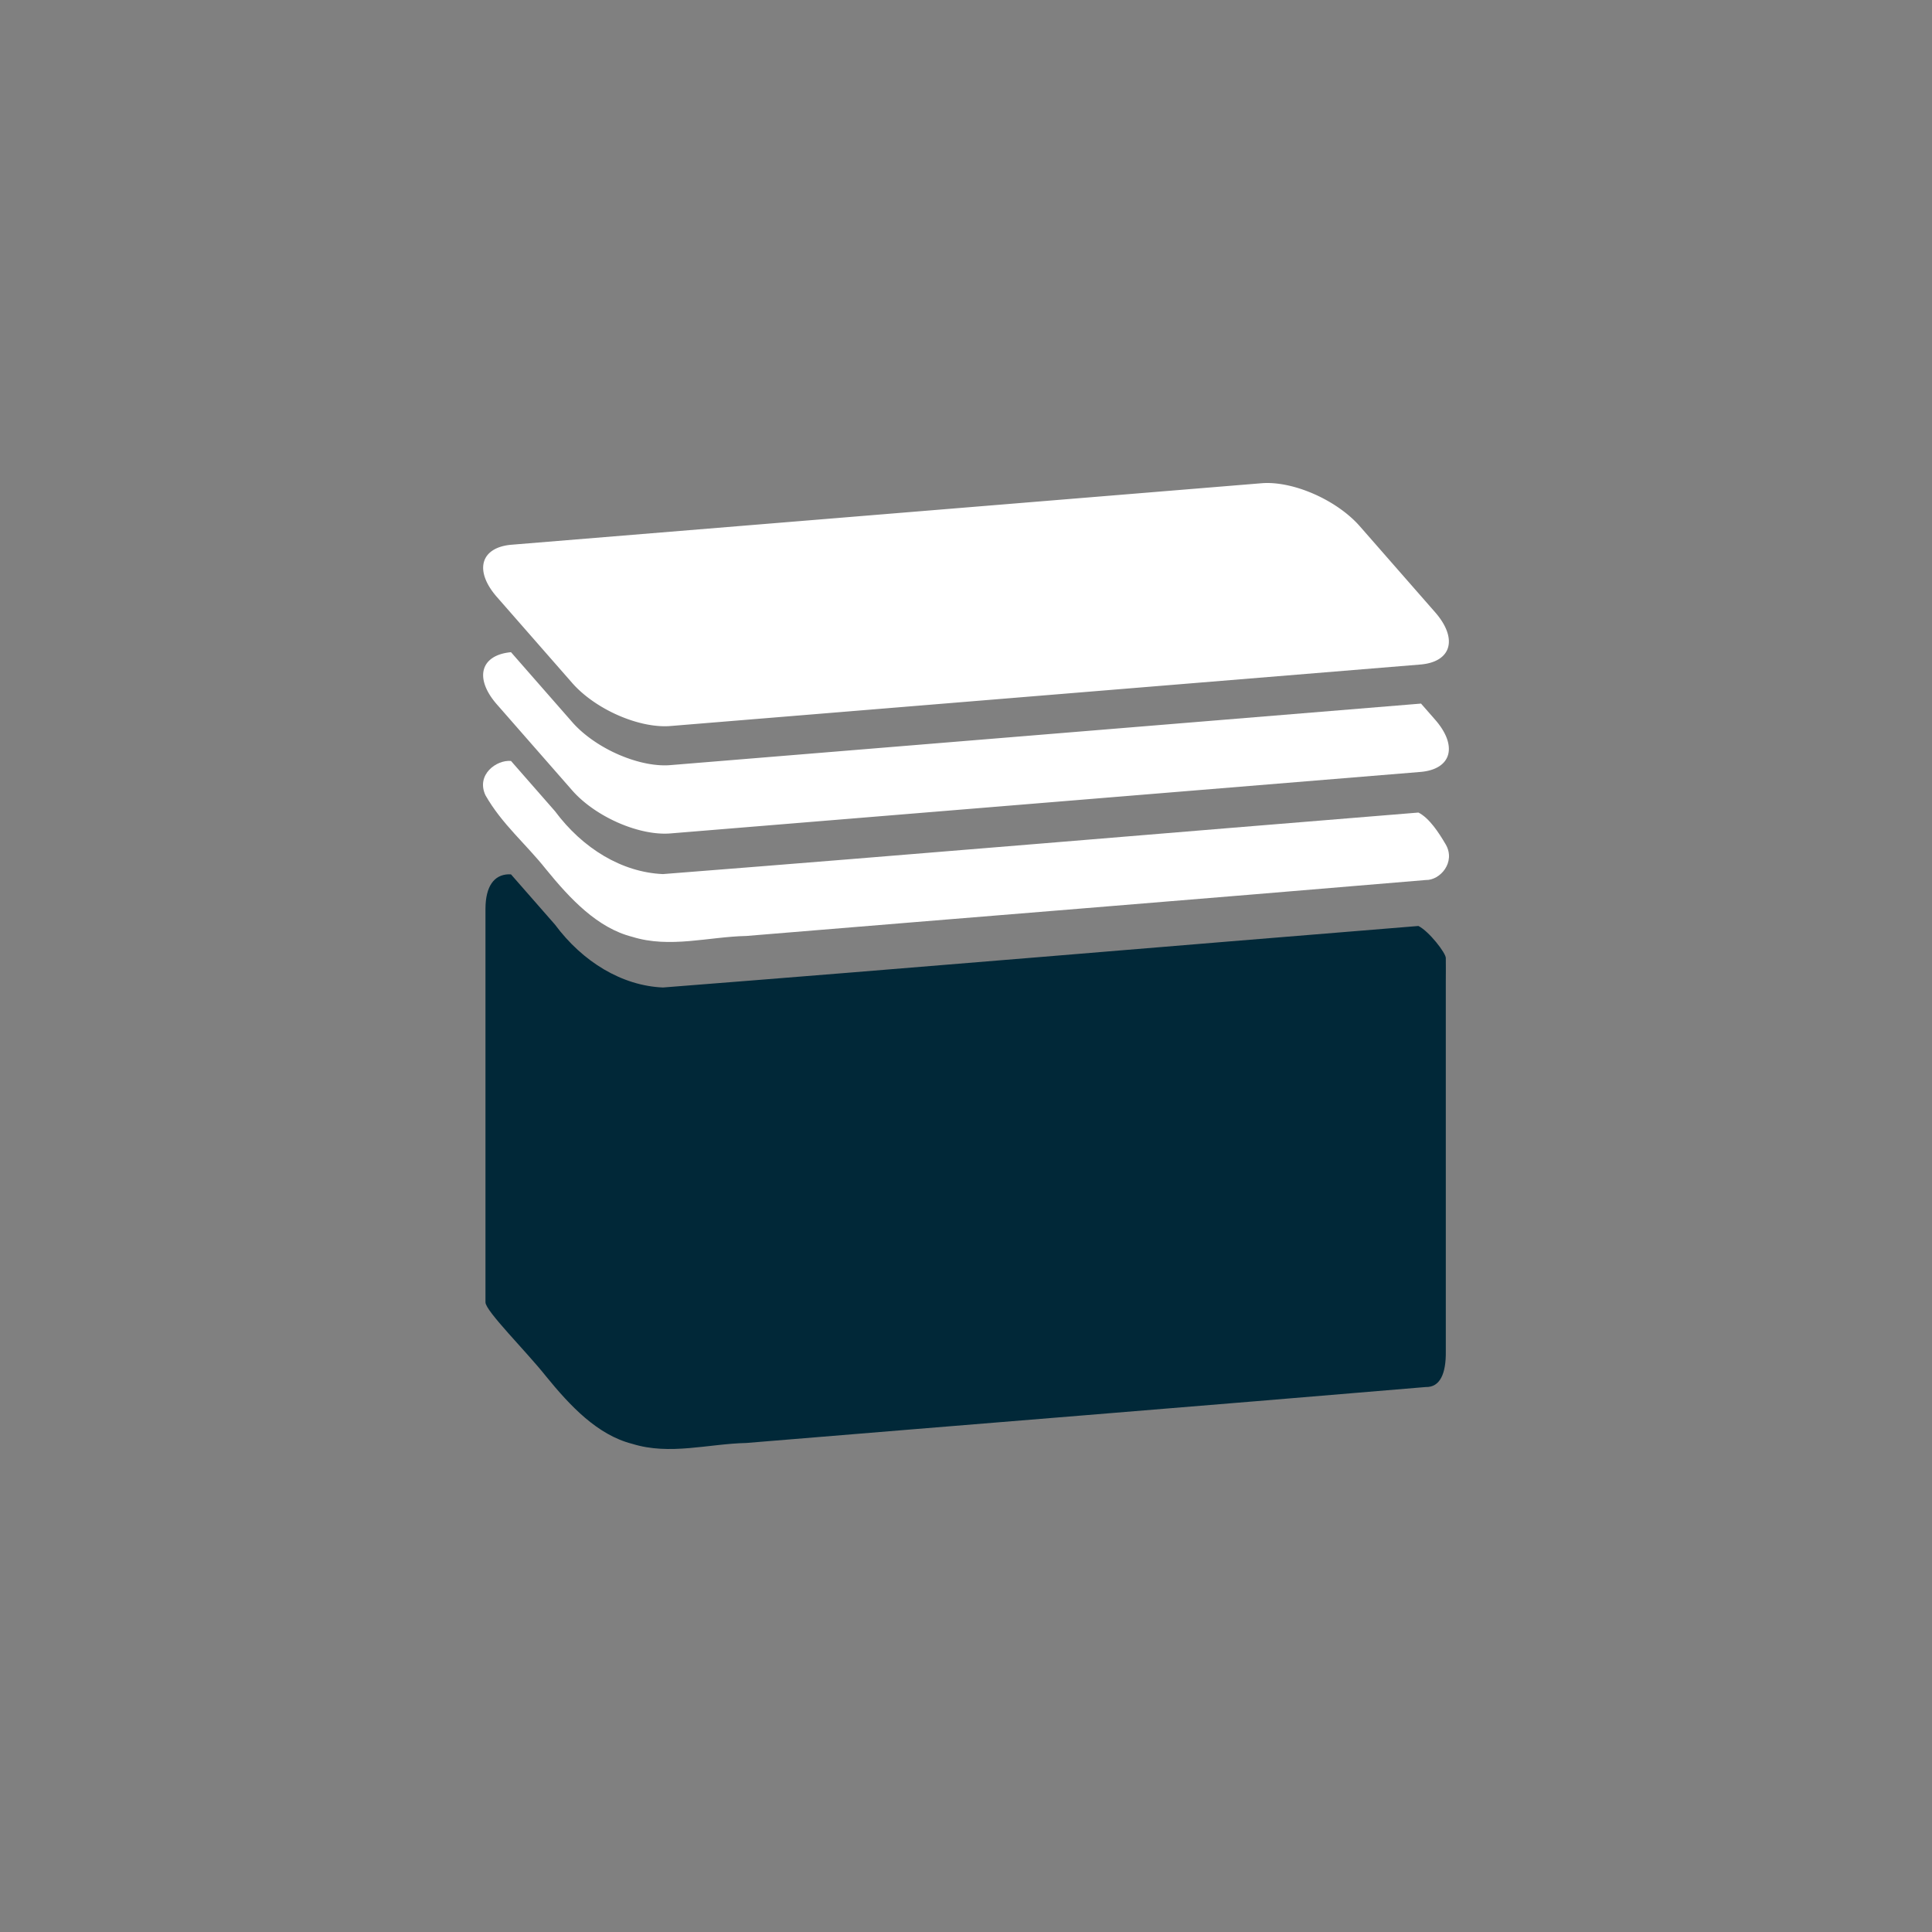 <?xml version="1.0" encoding="UTF-8" standalone="no"?>
<svg
   xmlns:dc="http://purl.org/dc/elements/1.1/"
   xmlns:cc="http://creativecommons.org/ns#"
   xmlns:rdf="http://www.w3.org/1999/02/22-rdf-syntax-ns#"
   xmlns:svg="http://www.w3.org/2000/svg"
   xmlns="http://www.w3.org/2000/svg"
   xmlns:sodipodi="http://sodipodi.sourceforge.net/DTD/sodipodi-0.dtd"
   xmlns:inkscape="http://www.inkscape.org/namespaces/inkscape"
   sodipodi:docname="top-cards-l-inkscape.svg"
   inkscape:version="1.0.2 (e86c870879, 2021-01-15)"
   id="svg8"
   version="1.1"
   viewBox="0 0 135.467 135.467"
   height="512"
   width="512">
  <rect x="0" y="0" width="135.467" height="135.467" fill="#808080" stroke="none"/>
  <defs
     id="defs2" />
  <sodipodi:namedview
     id="base"
     pagecolor="#5f0000"
     bordercolor="#666666"
     borderopacity="1.0"
     inkscape:pageopacity="0"
     inkscape:pageshadow="2"
     inkscape:zoom="1"
     inkscape:cx="148.34718"
     inkscape:cy="230.11566"
     inkscape:document-units="mm"
     inkscape:current-layer="svg8"
     inkscape:document-rotation="0"
     showgrid="false"
     inkscape:pagecheckerboard="true"
     units="px"
     inkscape:window-width="1872"
     inkscape:window-height="1027"
     inkscape:window-x="1920"
     inkscape:window-y="24"
     inkscape:window-maximized="1" />
  <g
     inkscape:label="Layer 1"
     inkscape:groupmode="layer"
     id="layer1" />
  <g
     id="g842"
     transform="matrix(0.5,0,0,0.5,33.867,33.867)">
    <path
       id="path1022"
       style="color:#000000;font-style:normal;font-variant:normal;font-weight:normal;font-stretch:normal;font-size:medium;line-height:normal;font-family:sans-serif;font-variant-ligatures:normal;font-variant-position:normal;font-variant-caps:normal;font-variant-numeric:normal;font-variant-alternates:normal;font-variant-east-asian:normal;font-feature-settings:normal;font-variation-settings:normal;text-indent:0;text-align:start;text-decoration:none;text-decoration-line:none;text-decoration-style:solid;text-decoration-color:#000000;letter-spacing:normal;word-spacing:normal;text-transform:none;writing-mode:lr-tb;direction:ltr;text-orientation:mixed;dominant-baseline:auto;baseline-shift:baseline;text-anchor:start;white-space:normal;shape-padding:0;shape-margin:0;inline-size:0;clip-rule:nonzero;display:inline;overflow:visible;visibility:visible;opacity:0.996;isolation:auto;mix-blend-mode:normal;color-interpolation:sRGB;color-interpolation-filters:linearRGB;solid-color:#000000;solid-opacity:1;vector-effect:none;fill:#ffffff;fill-opacity:1;fill-rule:nonzero;stroke:none;stroke-width:2.582;stroke-linecap:butt;stroke-linejoin:round;stroke-miterlimit:4;stroke-dasharray:none;stroke-dashoffset:0;stroke-opacity:1;paint-order:stroke fill markers;color-rendering:auto;image-rendering:auto;shape-rendering:auto;text-rendering:auto;enable-background:accumulate;stop-color:#000000"
       d="M 3.926,23.726 A 10.659,5.315 26.298 0 0 1.947,31.048 L 12.515,43.115 A 10.659,5.315 26.298 0 0 26.276,49.142 l 105.179,-8.623 a 10.659,5.315 26.298 0 0 2.069,-7.325 l -1.982,-2.263 a 10.659,5.315 26.298 0 1 -0.09,0.009 L 26.277,39.562 a 10.659,5.315 26.298 0 1 -0.2,0.014 10.659,5.315 26.298 0 1 -0.205,0.011 10.659,5.315 26.298 0 1 -0.21,0.005 10.659,5.315 26.298 0 1 -0.214,0.002 10.659,5.315 26.298 0 1 -0.215,-0.003 10.659,5.315 26.298 0 1 -0.219,-0.007 10.659,5.315 26.298 0 1 -0.222,-0.011 10.659,5.315 26.298 0 1 -0.225,-0.016 10.659,5.315 26.298 0 1 -0.228,-0.021 10.659,5.315 26.298 0 1 -0.229,-0.024 10.659,5.315 26.298 0 1 -0.232,-0.028 10.659,5.315 26.298 0 1 -0.235,-0.033 10.659,5.315 26.298 0 1 -0.238,-0.037 10.659,5.315 26.298 0 1 -0.238,-0.04 10.659,5.315 26.298 0 1 -0.241,-0.046 10.659,5.315 26.298 0 1 -0.242,-0.051 10.659,5.315 26.298 0 1 -0.243,-0.053 10.659,5.315 26.298 0 1 -0.245,-0.058 10.659,5.315 26.298 0 1 -0.246,-0.061 10.659,5.315 26.298 0 1 -0.246,-0.067 10.659,5.315 26.298 0 1 -0.248,-0.07 10.659,5.315 26.298 0 1 -0.249,-0.074 10.659,5.315 26.298 0 1 -0.249,-0.077 10.659,5.315 26.298 0 1 -0.249,-0.081 10.659,5.315 26.298 0 1 -0.249,-0.086 10.659,5.315 26.298 0 1 -0.249,-0.088 10.659,5.315 26.298 0 1 -0.25,-0.093 10.659,5.315 26.298 0 1 -0.248,-0.096 10.659,5.315 26.298 0 1 -0.249,-0.1 A 10.659,5.315 26.298 0 1 19.217,38.173 10.659,5.315 26.298 0 1 18.97,38.067 10.659,5.315 26.298 0 1 18.723,37.956 10.659,5.315 26.298 0 1 18.479,37.844 10.659,5.315 26.298 0 1 18.235,37.729 10.659,5.315 26.298 0 1 17.992,37.609 10.659,5.315 26.298 0 1 17.751,37.487 10.659,5.315 26.298 0 1 17.512,37.361 10.659,5.315 26.298 0 1 17.276,37.233 10.659,5.315 26.298 0 1 17.041,37.103 10.659,5.315 26.298 0 1 16.808,36.968 10.659,5.315 26.298 0 1 16.577,36.833 a 10.659,5.315 26.298 0 1 -0.228,-0.14 10.659,5.315 26.298 0 1 -0.226,-0.14 10.659,5.315 26.298 0 1 -0.222,-0.144 10.659,5.315 26.298 0 1 -0.219,-0.145 10.659,5.315 26.298 0 1 -0.217,-0.149 10.659,5.315 26.298 0 1 -0.214,-0.149 10.659,5.315 26.298 0 1 -0.211,-0.152 10.659,5.315 26.298 0 1 -0.207,-0.154 10.659,5.315 26.298 0 1 -0.203,-0.156 10.659,5.315 26.298 0 1 -0.2,-0.158 10.659,5.315 26.298 0 1 -0.196,-0.158 10.659,5.315 26.298 0 1 -0.193,-0.161 10.659,5.315 26.298 0 1 -0.187,-0.161 10.659,5.315 26.298 0 1 -0.183,-0.163 10.659,5.315 26.298 0 1 -0.18,-0.165 10.659,5.315 26.298 0 1 -0.174,-0.165 10.659,5.315 26.298 0 1 -0.17,-0.166 10.659,5.315 26.298 0 1 -0.165,-0.166 10.659,5.315 26.298 0 1 -0.16,-0.168 10.659,5.315 26.298 0 1 -0.156,-0.168 10.659,5.315 26.298 0 1 -0.15,-0.17 z" />
    <path
       style="color:#000000;font-style:normal;font-variant:normal;font-weight:normal;font-stretch:normal;font-size:medium;line-height:normal;font-family:sans-serif;font-variant-ligatures:normal;font-variant-position:normal;font-variant-caps:normal;font-variant-numeric:normal;font-variant-alternates:normal;font-variant-east-asian:normal;font-feature-settings:normal;font-variation-settings:normal;text-indent:0;text-align:start;text-decoration:none;text-decoration-line:none;text-decoration-style:solid;text-decoration-color:#000000;letter-spacing:normal;word-spacing:normal;text-transform:none;writing-mode:lr-tb;direction:ltr;text-orientation:mixed;dominant-baseline:auto;baseline-shift:baseline;text-anchor:start;white-space:normal;shape-padding:0;shape-margin:0;inline-size:0;clip-rule:nonzero;display:inline;overflow:visible;visibility:visible;opacity:0.996;isolation:auto;mix-blend-mode:normal;color-interpolation:sRGB;color-interpolation-filters:linearRGB;solid-color:#000000;solid-opacity:1;vector-effect:none;fill:#ffffff;fill-opacity:1;fill-rule:nonzero;stroke:none;stroke-width:2.582;stroke-linecap:butt;stroke-linejoin:round;stroke-miterlimit:4;stroke-dasharray:none;stroke-dashoffset:0;stroke-opacity:1;paint-order:stroke fill markers;color-rendering:auto;image-rendering:auto;shape-rendering:auto;text-rendering:auto;enable-background:accumulate;stop-color:#000000"
       d="M 4.014,8.655 A 10.659,5.315 26.298 0 0 1.945,15.98 l 10.571,12.072 a 10.659,5.315 26.298 0 0 13.761,6.027 l 105.175,-8.623 a 10.659,5.315 26.298 0 0 2.074,-7.325 L 122.955,6.058 A 10.659,5.315 26.298 0 0 109.189,0.032 Z"
       id="path1055" />
    <path
       id="path1089"
       style="color:#000000;font-style:normal;font-variant:normal;font-weight:normal;font-stretch:normal;font-size:medium;line-height:normal;font-family:sans-serif;font-variant-ligatures:normal;font-variant-position:normal;font-variant-caps:normal;font-variant-numeric:normal;font-variant-alternates:normal;font-variant-east-asian:normal;font-feature-settings:normal;font-variation-settings:normal;text-indent:0;text-align:start;text-decoration:none;text-decoration-line:none;text-decoration-style:solid;text-decoration-color:#000000;letter-spacing:normal;word-spacing:normal;text-transform:none;writing-mode:lr-tb;direction:ltr;text-orientation:mixed;dominant-baseline:auto;baseline-shift:baseline;text-anchor:start;white-space:normal;shape-padding:0;shape-margin:0;inline-size:0;clip-rule:nonzero;display:inline;overflow:visible;visibility:visible;opacity:0.996;isolation:auto;mix-blend-mode:normal;color-interpolation:sRGB;color-interpolation-filters:linearRGB;solid-color:#000000;solid-opacity:1;vector-effect:none;fill:#ffffff;fill-opacity:1;fill-rule:nonzero;stroke:none;stroke-width:2.582;stroke-linecap:butt;stroke-linejoin:round;stroke-miterlimit:4;stroke-dasharray:none;stroke-dashoffset:0;stroke-opacity:1;paint-order:stroke fill markers;color-rendering:auto;image-rendering:auto;shape-rendering:auto;text-rendering:auto;enable-background:accumulate;stop-color:#000000"
       d="m 3.926,38.979 c -2.032,-0.19 -4.93,1.928 -3.58,4.811 2.284,4.023 5.692,6.851 8.465,10.348 3.431,4.217 7.247,8.262 12.117,9.502 5.26,1.643 10.678,-0.005 16.008,-0.12 31.756,-2.627 63.518,-5.161 95.27,-7.845 2.02,0.055 4.228,-2.491 2.813,-4.971 -0.993,-1.703 -2.336,-3.733 -3.839,-4.49 C 95.863,49.072 60.552,52.082 25.233,54.843 19.487,54.598 13.982,51.257 10.093,46.022 8.037,43.674 5.982,41.327 3.926,38.979 Z" />
    <path
       id="path2052"
       style="color:#000000;font-style:normal;font-variant:normal;font-weight:normal;font-stretch:normal;font-size:medium;line-height:normal;font-family:sans-serif;font-variant-ligatures:normal;font-variant-position:normal;font-variant-caps:normal;font-variant-numeric:normal;font-variant-alternates:normal;font-variant-east-asian:normal;font-feature-settings:normal;font-variation-settings:normal;text-indent:0;text-align:start;text-decoration:none;text-decoration-line:none;text-decoration-style:solid;text-decoration-color:#000000;letter-spacing:normal;word-spacing:normal;text-transform:none;writing-mode:lr-tb;direction:ltr;text-orientation:mixed;dominant-baseline:auto;baseline-shift:baseline;text-anchor:start;white-space:normal;shape-padding:0;shape-margin:0;inline-size:0;clip-rule:nonzero;display:inline;overflow:visible;visibility:visible;opacity:0.996;isolation:auto;mix-blend-mode:normal;color-interpolation:sRGB;color-interpolation-filters:linearRGB;solid-color:#000000;solid-opacity:1;vector-effect:none;fill:#002838;fill-opacity:1;fill-rule:nonzero;stroke:none;stroke-width:2.582;stroke-linecap:butt;stroke-linejoin:round;stroke-miterlimit:4;stroke-dasharray:none;stroke-dashoffset:0;stroke-opacity:1;paint-order:stroke fill markers;color-rendering:auto;image-rendering:auto;shape-rendering:auto;text-rendering:auto;enable-background:accumulate;stop-color:#000000"
       d="m 3.536,54.876 c -1.988,0.087 -3.176,1.684 -3.19,4.82 v 52.365 2.831 c -0.003,1.219 5.692,6.851 8.465,10.348 3.431,4.217 7.246,8.262 12.117,9.502 5.26,1.643 10.678,-0.006 16.007,-0.121 31.756,-2.627 63.518,-5.161 95.27,-7.845 2.02,0.055 2.848,-1.91 2.813,-4.971 V 69.843 c 0.017,-1.352 0.002,-1.95 0,-3.233 0.011,-0.681 -2.336,-3.733 -3.839,-4.489 C 95.864,64.977 60.552,67.987 25.233,70.748 19.487,70.503 13.983,67.163 10.094,61.928 8.038,59.58 5.982,57.232 3.926,54.885 3.799,54.873 3.669,54.87 3.536,54.876 Z"
       sodipodi:nodetypes="ccccccccccccccccc" />
  </g>
</svg>

